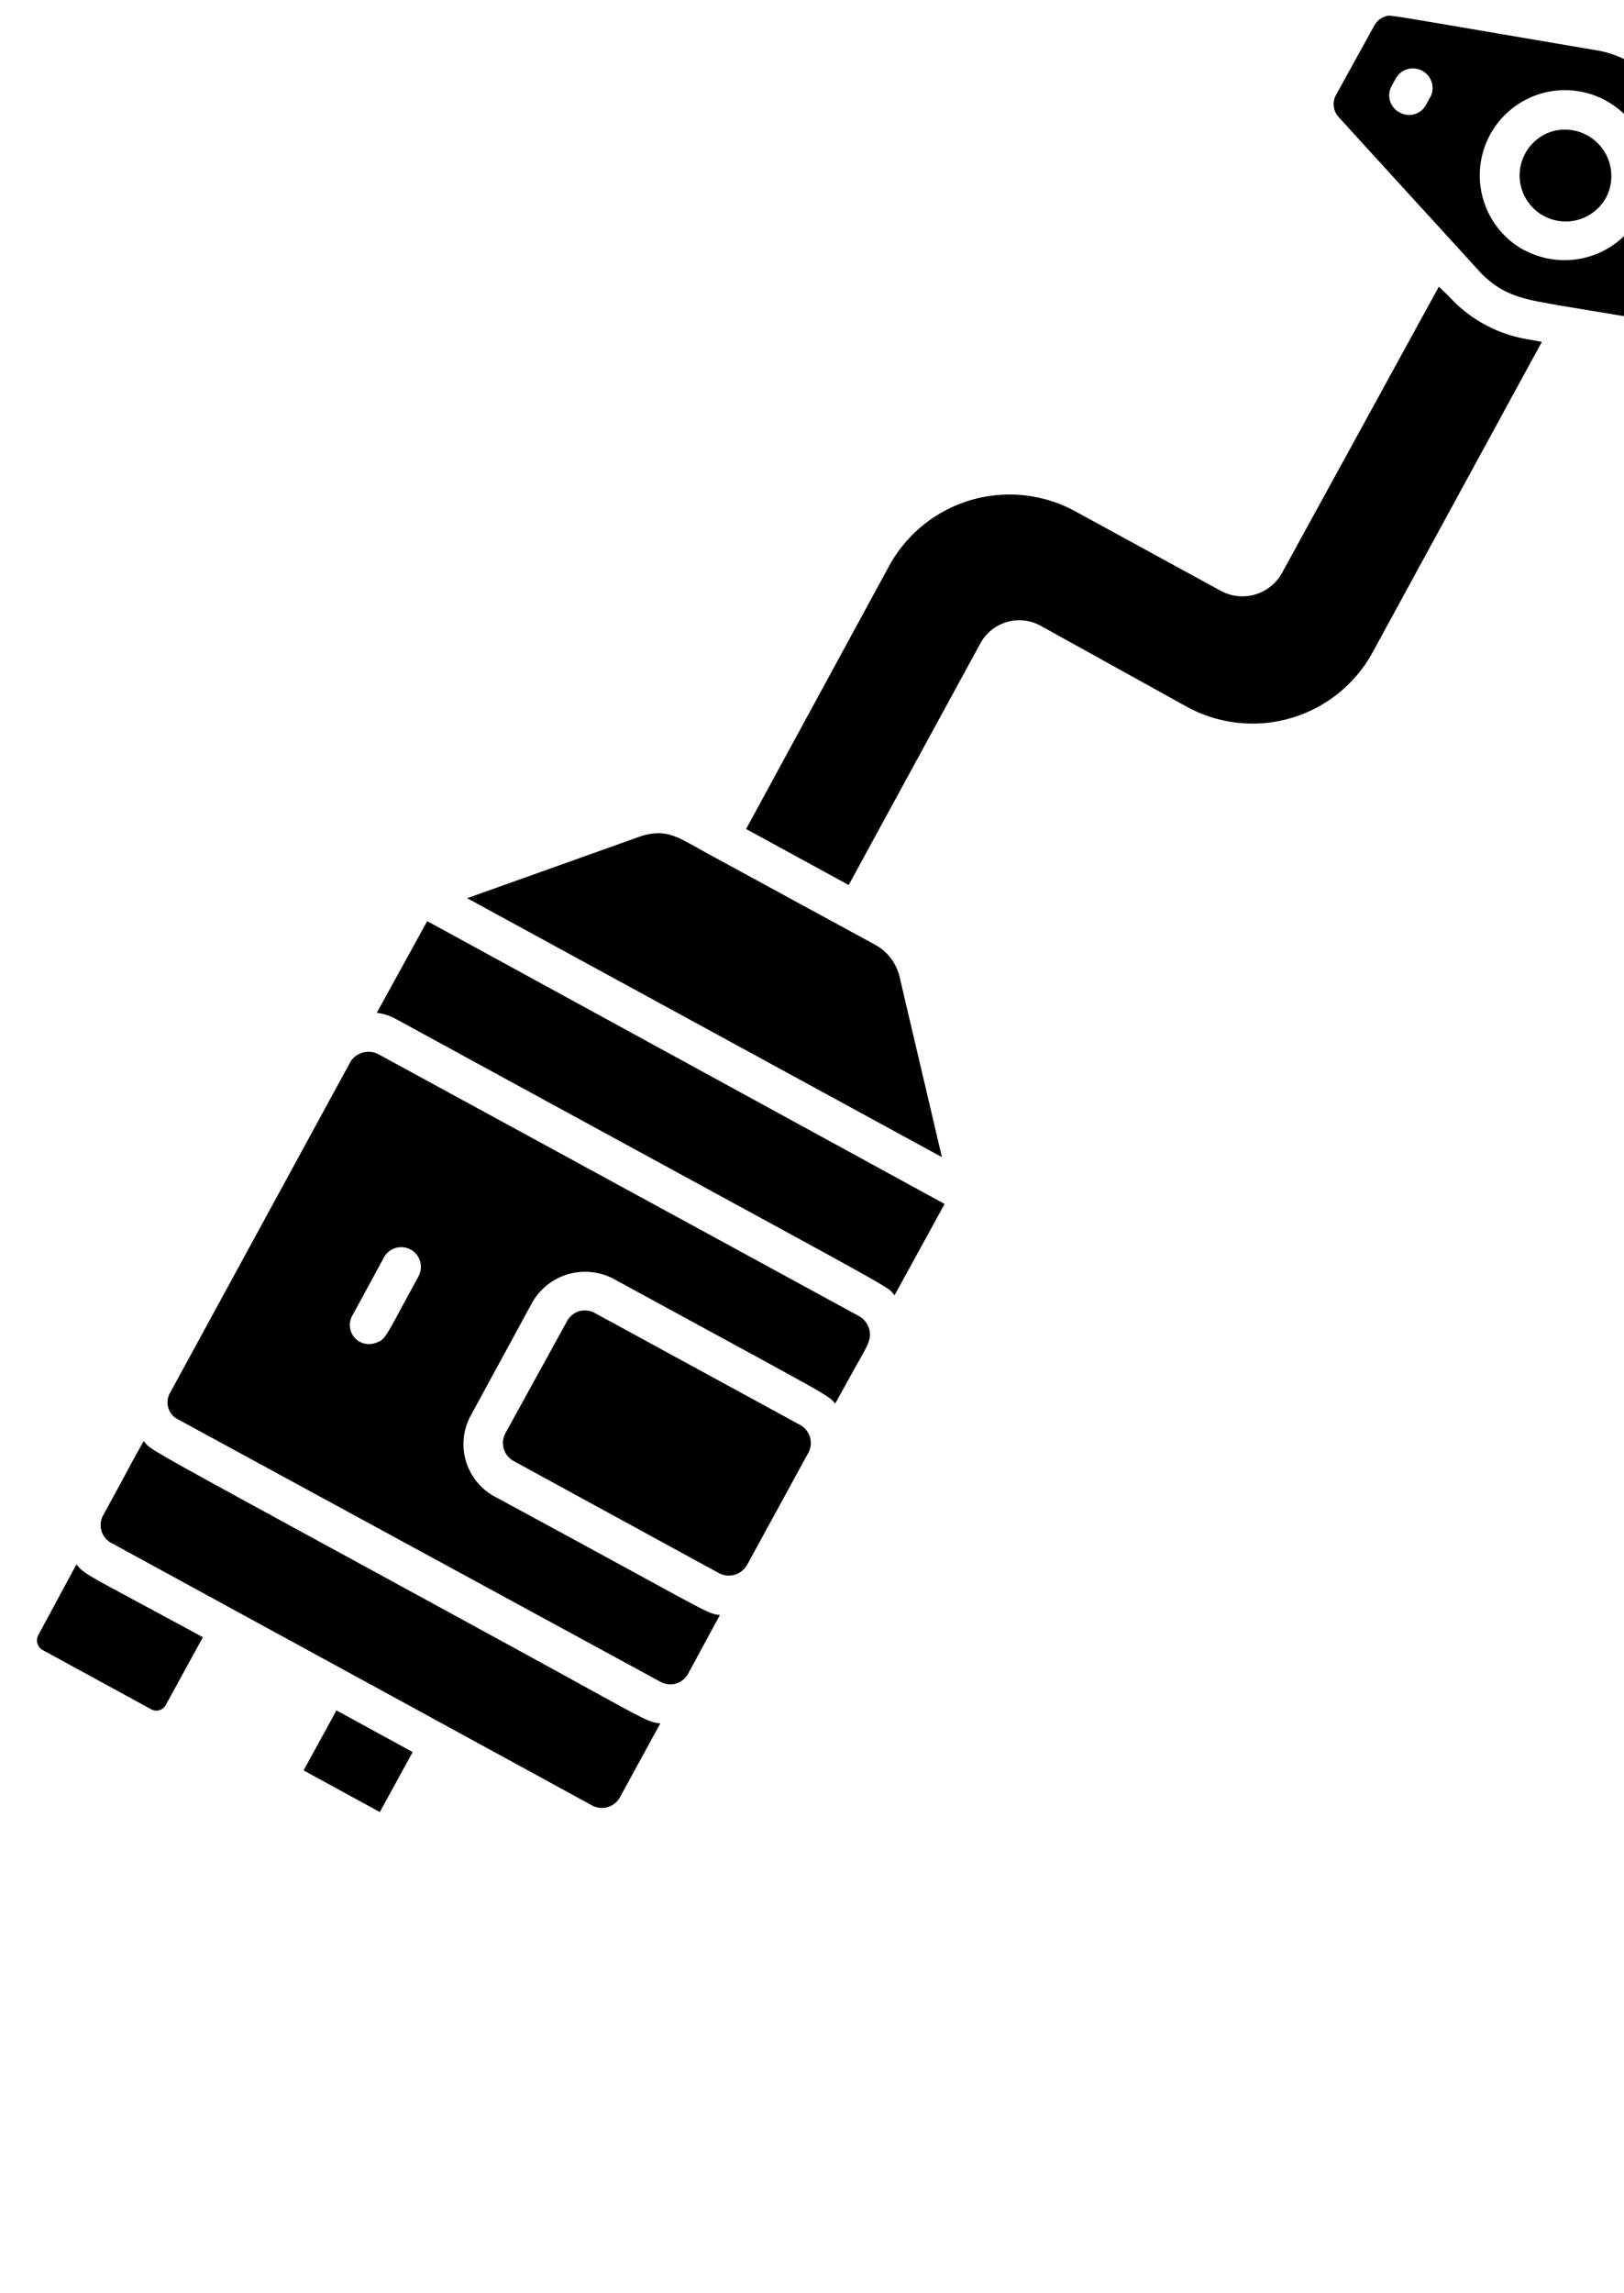 <svg xmlns="http://www.w3.org/2000/svg" viewBox="0 0 85 120">
  <path d="M93.85,12.24l-7.31-8a5.17,5.17,0,0,0-2.93-1.6C72,.67,72.83.77,72.51.86a1,1,0,0,0-.57.46L69.91,5a1,1,0,0,0,.14,1.11c5.16,5.66,5.39,5.9,7.3,8C78.67,15.59,80,15.68,81.72,16L91,17.54a1,1,0,0,0,1-.49l2-3.71A1,1,0,0,0,93.85,12.24Zm-19-7.15-.21.39a1,1,0,0,1-1.39.4,1,1,0,0,1-.41-1.38l.21-.39a1,1,0,1,1,1.8,1Zm4.92,8a4.46,4.46,0,1,1,6.42-5.17A4.47,4.47,0,0,1,79.81,13.1ZM91,13.88l-.22.39a1,1,0,0,1-1.8-1l.21-.39a1,1,0,1,1,1.81,1Z"/><path d="M75.84,15.51,75.31,15,67.09,30a2.37,2.37,0,0,1-3.15.94l-7.69-4.2a7.18,7.18,0,0,0-9.7,2.85l-7.5,13.79,5.37,2.93,6.89-12.64a2.32,2.32,0,0,1,3.15-.93L62.15,37a7.16,7.16,0,0,0,9.69-2.86L80.7,17.89l-.76-.14A7.12,7.12,0,0,1,75.84,15.51Z"/><path d="M47.08,51.1a2.59,2.59,0,0,0-1.25-1.65l-8.67-4.72c-1.65-.89-2.17-1.38-3.54-1L24.45,47,49.3,60.55Z"/><path d="M19.72,53a2.79,2.79,0,0,1,1,.32C48.4,68.43,46.27,67.17,46.82,67.78L49.44,63,22.36,48.2Z"/><path d="M41.89,74.57,31.14,68.71a1.06,1.06,0,0,0-1.46.42L26.45,75a1.08,1.08,0,0,0,.43,1.45l10.77,5.88a1.1,1.1,0,0,0,1.45-.44L42.32,76A1.08,1.08,0,0,0,41.89,74.57Z"/><path d="M45,68.89,19.78,55.15a1.12,1.12,0,0,0-1.42.38L8.92,72.85a1,1,0,0,0,.43,1.44L34.56,88A1.06,1.06,0,0,0,36,87.61l1.68-3.1c-.76-.1-.32,0-11.79-6.2a3.12,3.12,0,0,1-1.25-4.24l3.22-5.92a3.19,3.19,0,0,1,4.24-1.24c11.7,6.38,11.1,6,11.62,6.53,1.18-2.16,1.69-3,1.71-3.14A1.11,1.11,0,0,0,45,68.89ZM21.9,66.8c-1.75,3.19-1.7,3.3-2.24,3.47a1,1,0,0,1-1.19-1.48l1.63-3a1,1,0,1,1,1.8,1Z"/><path d="M7.52,75.41c-1,1.78-.49.91-2.12,3.88a1.06,1.06,0,0,0,.43,1.45C27.45,92.54,12.69,84.48,31,94.48a1.08,1.08,0,0,0,1.44-.42l2.12-3.88c-.75-.09-.59-.09-7.74-4C6.84,75.27,8.05,76,7.52,75.41Z"/><polygon points="15.89 92.64 19.88 94.82 21.6 91.68 17.61 89.5 15.89 92.64"/><path d="M4,81.86,2,85.57a.58.58,0,0,0,.23.77l5.68,3.1a.56.56,0,0,0,.77-.23l1.94-3.54C4.48,82.34,4.47,82.43,4,81.86Z"/><path d="M81.26,6.87a2.41,2.41,0,1,0,2.8,3.47A2.43,2.43,0,0,0,81.26,6.87Z"/>
</svg>